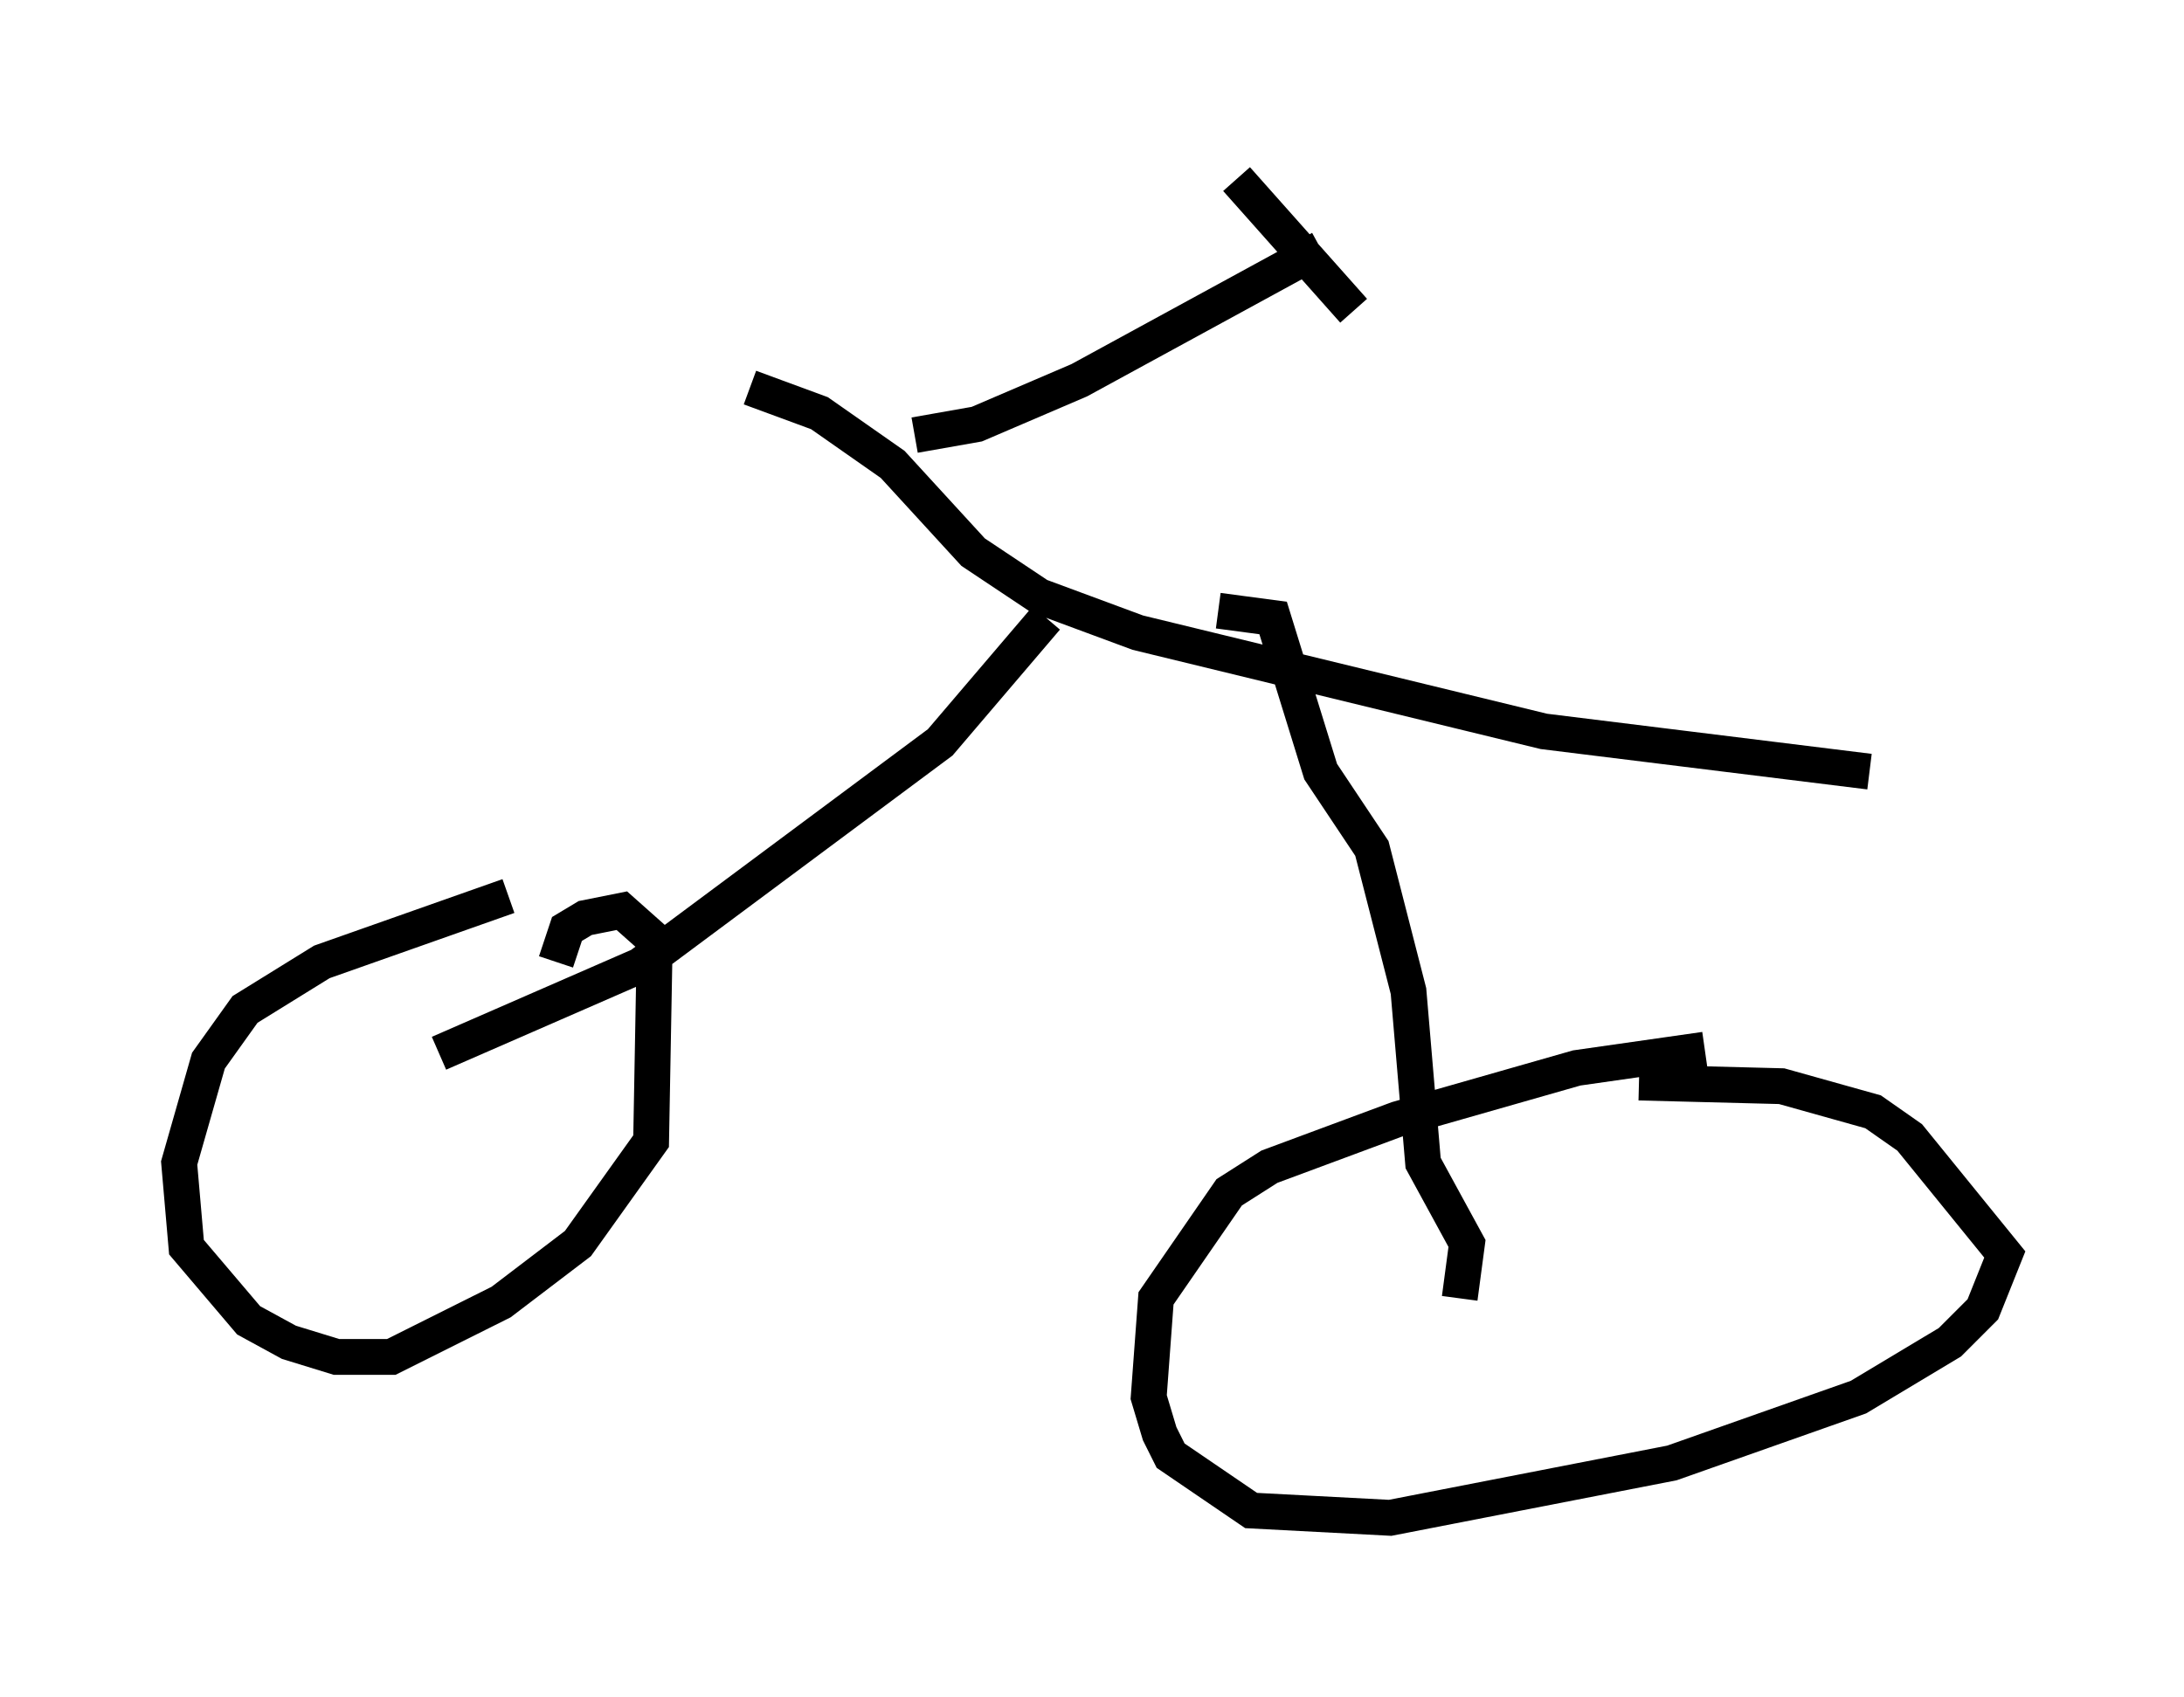 <?xml version="1.0" encoding="utf-8" ?>
<svg baseProfile="full" height="47.363" version="1.1" width="60.94" xmlns="http://www.w3.org/2000/svg" xmlns:ev="http://www.w3.org/2001/xml-events" xmlns:xlink="http://www.w3.org/1999/xlink"><defs /><rect fill="white" height="47.363" width="60.94" x="0" y="0" /><path d="M16.433, 24.906 m-2.246, 0.102 l-5.206, 1.838 -2.144, 1.327 l-1.021, 1.429 -0.817, 2.858 l0.204, 2.348 1.735, 2.042 l1.123, 0.613 1.327, 0.408 l1.531, 0.0 3.063, -1.531 l2.144, -1.633 2.042, -2.858 l0.102, -5.615 -0.919, -0.817 l-1.021, 0.204 -0.51, 0.306 l-0.306, 0.919 m32.055, 2.45 l-3.573, 0.51 -5.002, 1.429 l-3.573, 1.327 -1.123, 0.715 l-2.042, 2.96 -0.204, 2.756 l0.306, 1.021 0.306, 0.613 l2.246, 1.531 3.879, 0.204 l7.861, -1.531 5.206, -1.838 l2.552, -1.531 0.919, -0.919 l0.613, -1.531 -2.654, -3.267 l-1.021, -0.715 -2.552, -0.715 l-3.981, -0.102 m-5.002, 6.023 l0.204, -1.531 -1.225, -2.246 l-0.408, -4.798 -1.021, -3.981 l-1.429, -2.144 -1.327, -4.288 l-1.531, -0.204 m-21.744, 12.352 l5.615, -2.45 8.371, -6.227 l2.96, -3.471 m-8.269, -6.431 l1.94, 0.715 2.042, 1.429 l2.246, 2.45 1.838, 1.225 l2.756, 1.021 11.331, 2.756 l9.086, 1.123 m-26.644, -9.392 l1.735, -0.306 2.858, -1.225 l6.738, -3.675 m-2.348, -1.94 l3.267, 3.675 " fill="none" stroke="black" stroke-width="1" /></svg>